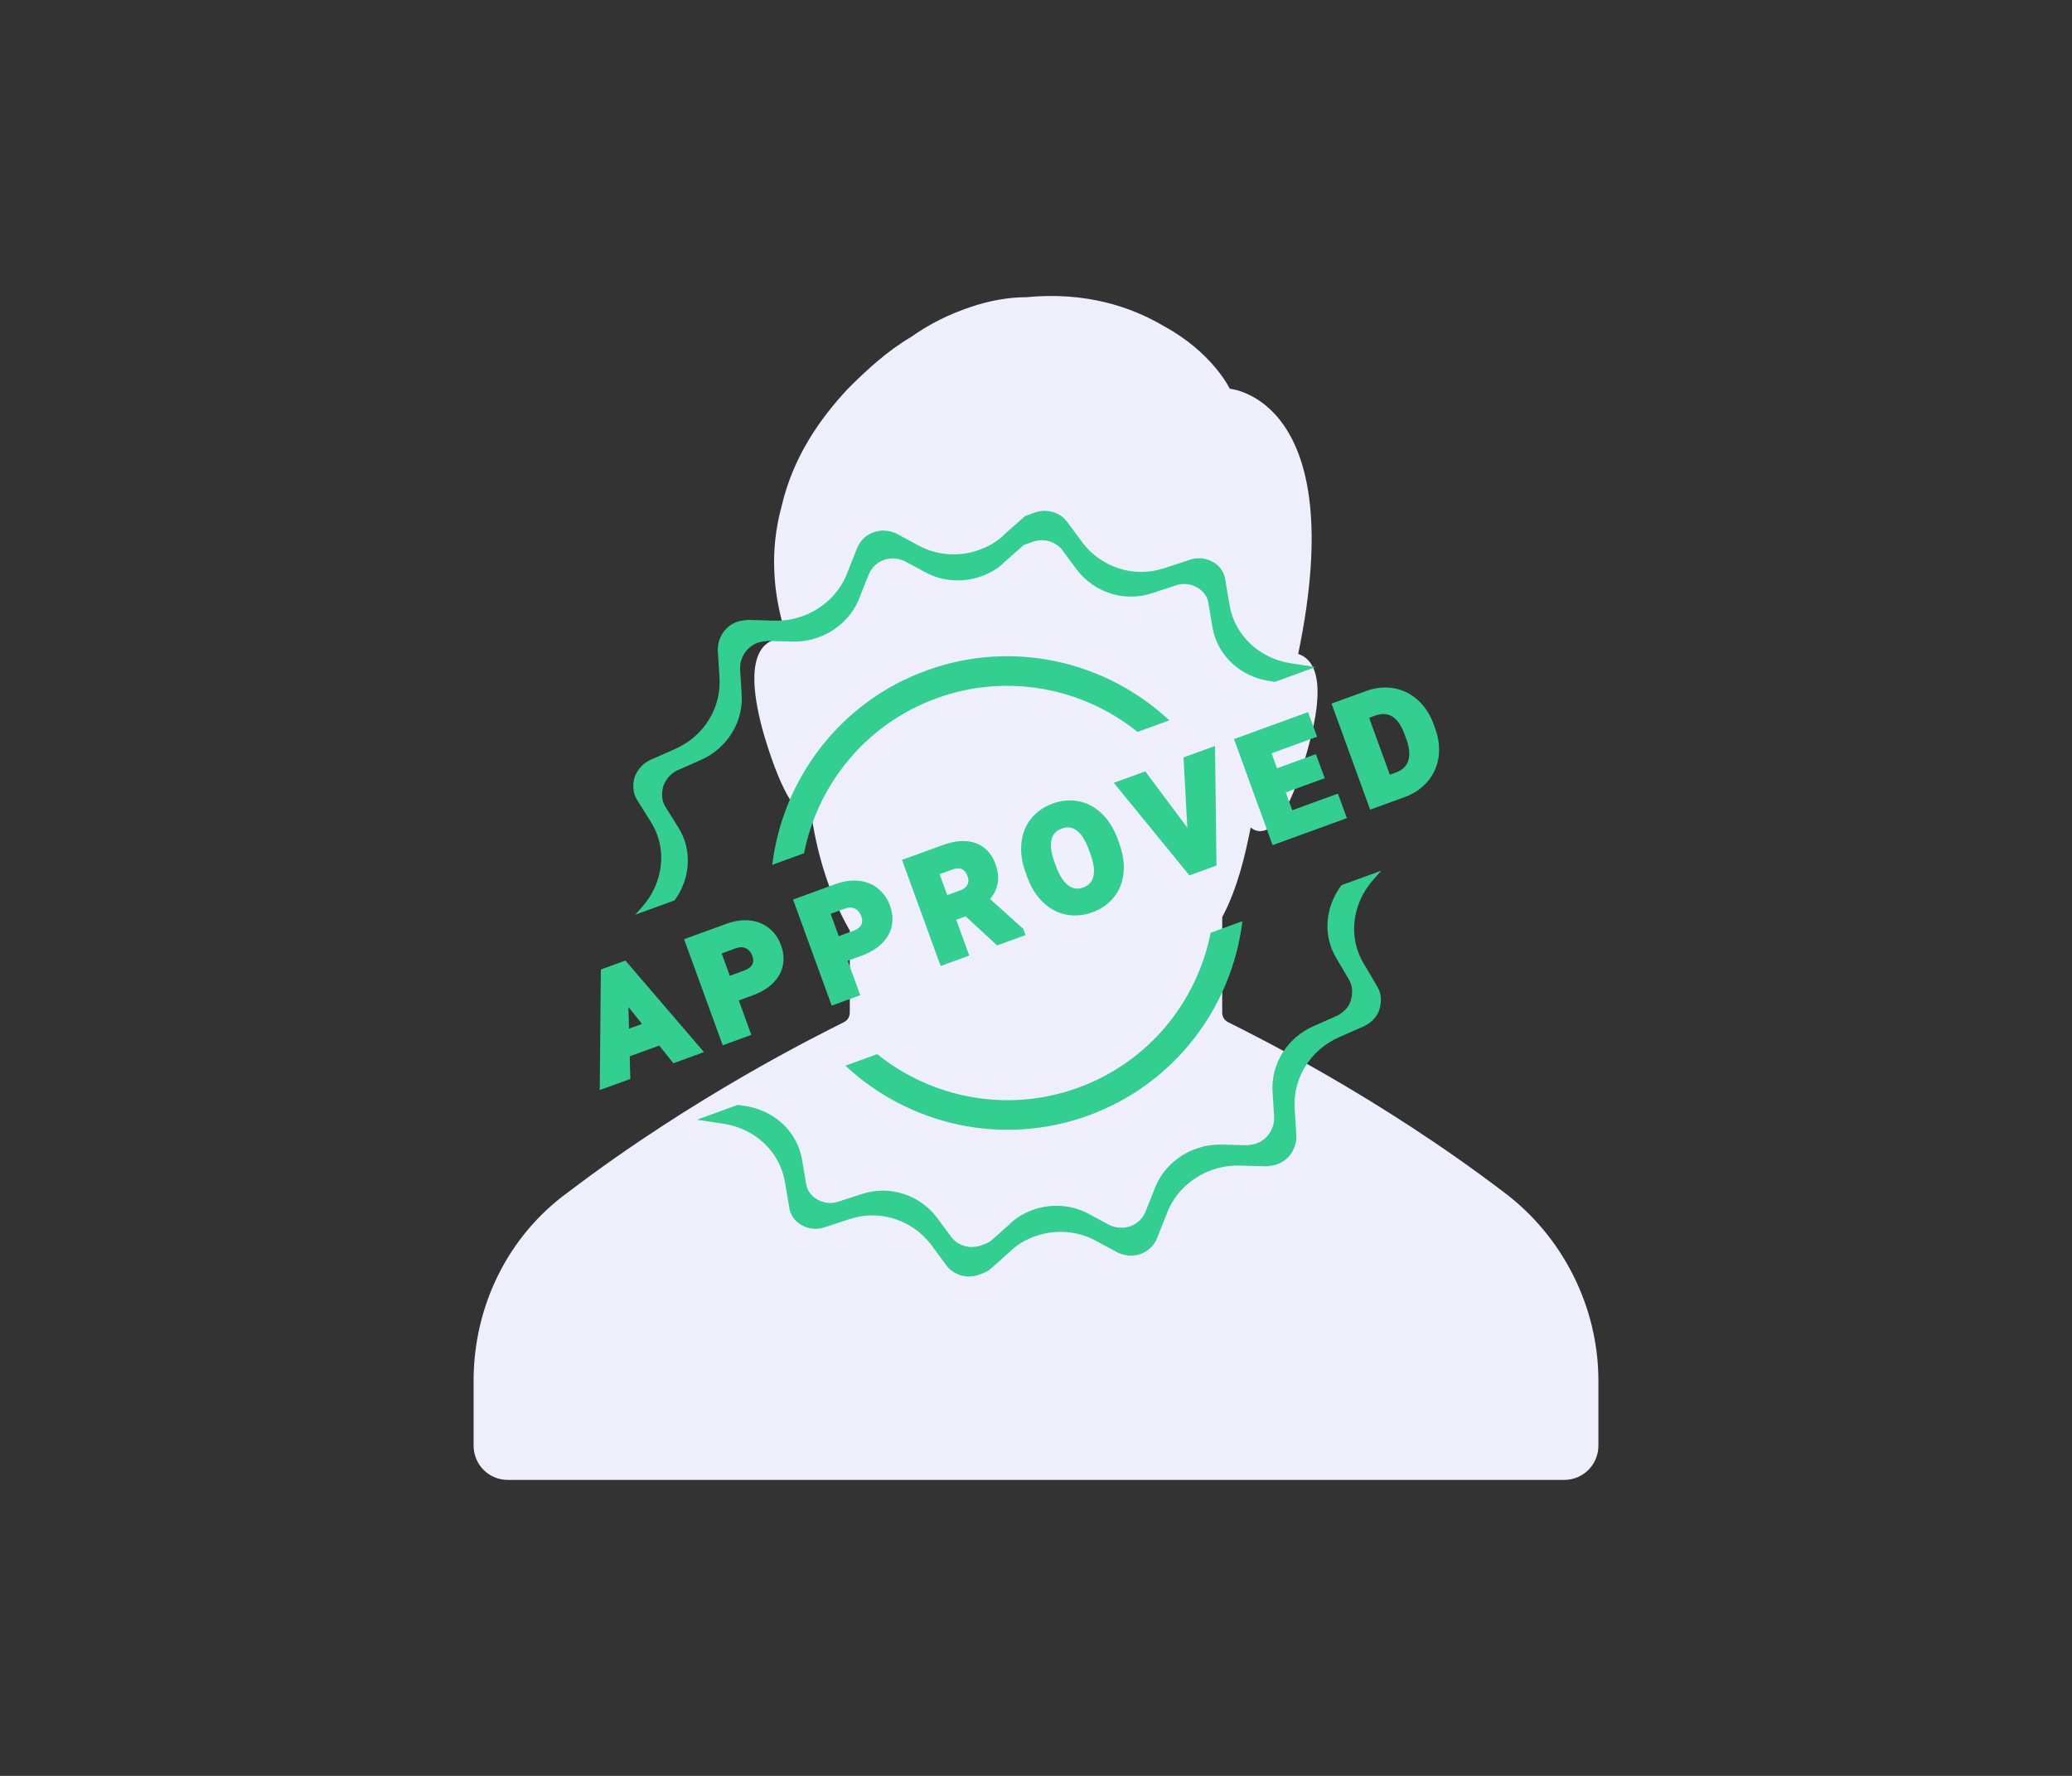 <svg width="70" height="60" viewBox="0 0 70 60" fill="none" xmlns="http://www.w3.org/2000/svg">
<rect x="0" y="0" width="70" height="60" fill="#333333" stroke="none"/>
<path fill-rule="evenodd" clip-rule="evenodd" d="M28.709 34.21V31.439C28.003 30.214 27.618 28.86 27.426 27.636C26.976 27.572 26.463 26.991 25.821 24.865C24.986 21.964 25.885 21.513 26.591 21.578C26.078 20.031 26.014 18.549 26.399 17.131C26.784 15.455 27.682 14.166 28.645 13.135C29.287 12.49 29.993 11.846 30.764 11.395C31.405 10.944 32.047 10.621 32.818 10.363C33.395 10.17 34.037 10.041 34.679 10.041C36.669 9.848 38.209 10.363 39.301 11.008C40.97 11.91 41.547 13.135 41.547 13.135C41.547 13.135 45.655 13.457 43.858 22.093C44.436 22.287 44.821 23.06 44.179 25.316C43.409 28.151 42.639 28.28 42.253 27.958C42.061 28.925 41.804 30.021 41.291 30.987C41.291 32.405 41.291 33.694 41.291 34.21C41.291 34.339 41.355 34.468 41.483 34.532C42.382 34.983 46.554 37.046 50.791 40.268C52.78 41.75 54 44.135 54 46.649V48.84C54 49.484 53.486 50 52.845 50H17.155C16.514 50 16 49.484 16 48.84V46.649C16 44.135 17.155 41.75 19.209 40.268C23.446 37.046 27.618 34.983 28.517 34.532C28.645 34.468 28.709 34.339 28.709 34.21Z" fill="#EFEEFB"/>
<path fill-rule="evenodd" clip-rule="evenodd" d="M46.666 29.416L46.377 29.743C45.677 30.544 45.532 31.689 46.087 32.58L46.522 33.321C46.674 33.556 46.679 33.843 46.605 34.094C46.532 34.346 46.34 34.545 46.087 34.669L45.261 35.034C44.261 35.462 43.662 36.451 43.74 37.483L43.796 38.363C43.813 38.774 43.567 39.185 43.158 39.334C43.041 39.377 42.914 39.391 42.787 39.405L41.886 39.38C41.552 39.372 41.24 39.422 40.919 39.538C40.248 39.783 39.679 40.311 39.428 40.981L39.1 41.807C38.997 42.07 38.805 42.268 38.543 42.364C38.28 42.459 38.005 42.431 37.768 42.324L36.986 41.902C36.373 41.579 35.627 41.529 34.956 41.773C34.635 41.89 34.335 42.063 34.095 42.312L33.42 42.91C33.314 42.981 33.197 43.024 33.08 43.066C32.672 43.215 32.228 43.087 31.977 42.761L31.455 42.051C30.822 41.221 29.728 40.848 28.696 41.191L27.869 41.461C27.606 41.556 27.331 41.528 27.084 41.393C26.836 41.258 26.685 41.024 26.661 40.775L26.517 39.928C26.341 38.899 25.494 38.115 24.414 37.962L23.545 37.831L24.926 37.328L25.154 37.363C26.151 37.504 26.933 38.228 27.095 39.177L27.228 39.96C27.25 40.189 27.39 40.405 27.618 40.529C27.846 40.654 28.1 40.68 28.343 40.592L29.107 40.344C30.059 40.027 31.069 40.371 31.653 41.137L32.136 41.792C32.367 42.094 32.776 42.212 33.154 42.074C33.261 42.035 33.369 41.996 33.467 41.931L34.09 41.378C34.312 41.149 34.589 40.988 34.885 40.88C35.505 40.655 36.193 40.701 36.759 40.999L37.481 41.389C37.7 41.488 37.953 41.514 38.196 41.426C38.438 41.337 38.615 41.154 38.71 40.912L39.013 40.15C39.245 39.531 39.769 39.044 40.389 38.818C40.685 38.71 40.974 38.664 41.281 38.671L42.114 38.694C42.231 38.681 42.348 38.669 42.456 38.629C42.833 38.492 43.061 38.112 43.045 37.733L42.993 36.921C42.921 35.968 43.474 35.055 44.398 34.66L45.16 34.323C45.393 34.208 45.57 34.025 45.638 33.793C45.706 33.56 45.701 33.295 45.562 33.079L45.16 32.395C44.676 31.619 44.768 30.634 45.322 29.905L46.666 29.416ZM21.462 30.903L21.709 30.623C22.41 29.822 22.555 28.677 21.999 27.786L21.524 27.027C21.373 26.793 21.368 26.506 21.441 26.254C21.544 25.991 21.707 25.804 21.959 25.68L22.785 25.315C23.786 24.886 24.385 23.897 24.306 22.865L24.251 21.986C24.233 21.574 24.48 21.163 24.889 21.014C25.006 20.972 25.133 20.958 25.26 20.944L26.161 20.969C26.494 20.976 26.807 20.927 27.128 20.81C27.799 20.566 28.367 20.037 28.619 19.367L28.947 18.541C29.049 18.279 29.241 18.08 29.504 17.985C29.767 17.889 30.042 17.918 30.279 18.024L31.061 18.447C31.674 18.77 32.419 18.82 33.09 18.575C33.411 18.459 33.712 18.285 33.952 18.037L34.627 17.438C34.714 17.406 34.831 17.363 34.948 17.321C35.356 17.172 35.799 17.3 36.05 17.627L36.573 18.336C37.206 19.166 38.3 19.539 39.332 19.196L40.189 18.916C40.451 18.821 40.726 18.849 40.974 18.984C41.221 19.119 41.372 19.353 41.396 19.601L41.54 20.449C41.716 21.477 42.563 22.262 43.643 22.415L44.45 22.536L43.074 23.037L42.904 23.012C41.907 22.87 41.125 22.146 40.962 21.197L40.83 20.414C40.808 20.185 40.668 19.969 40.44 19.845C40.211 19.72 39.957 19.694 39.715 19.782L38.924 20.04C37.972 20.357 36.962 20.013 36.378 19.247L35.895 18.592C35.663 18.29 35.254 18.172 34.877 18.309C34.769 18.349 34.662 18.388 34.581 18.417L33.958 18.97C33.736 19.199 33.459 19.36 33.163 19.467C32.543 19.693 31.855 19.647 31.289 19.349L30.567 18.959C30.349 18.86 30.095 18.834 29.852 18.922C29.61 19.01 29.433 19.194 29.338 19.436L29.035 20.198C28.803 20.817 28.279 21.304 27.659 21.53C27.363 21.638 27.074 21.683 26.767 21.677L25.934 21.653C25.817 21.666 25.7 21.68 25.592 21.719C25.215 21.856 24.987 22.236 25.003 22.615L25.055 23.427C25.127 24.38 24.574 25.293 23.65 25.688L22.888 26.025C22.655 26.14 22.505 26.313 22.41 26.555C22.342 26.788 22.347 27.053 22.486 27.269L22.925 27.97C23.399 28.731 23.32 29.694 22.792 30.419L21.462 30.903ZM39.504 24.337L38.429 24.728C36.582 23.241 34.023 22.725 31.638 23.593C29.252 24.462 27.623 26.501 27.164 28.828L26.09 29.219C26.443 26.322 28.372 23.718 31.296 22.654C34.22 21.589 37.371 22.344 39.504 24.337L39.504 24.337ZM41.974 31.123C41.621 34.02 39.692 36.624 36.768 37.689C33.844 38.753 30.692 37.998 28.56 36.005L29.634 35.615C31.482 37.102 34.04 37.617 36.426 36.749C38.812 35.881 40.44 33.841 40.9 31.514L41.974 31.123L41.974 31.123Z" fill="#33CF90"/>
<path fill-rule="evenodd" clip-rule="evenodd" d="M22.322 35.148L21.122 35.585L21.142 36.349L20.414 36.614L20.448 32.861L21.083 32.63L23.528 35.48L22.8 35.745L22.322 35.148ZM21.106 34.967L21.937 34.664L21.069 33.58L21.106 34.967ZM24.767 33.712L25.19 34.875L24.506 35.124L23.304 31.822L24.6 31.35C24.849 31.259 25.085 31.225 25.307 31.247C25.53 31.268 25.722 31.344 25.885 31.474C26.048 31.604 26.168 31.776 26.245 31.989C26.363 32.313 26.345 32.608 26.19 32.876C26.035 33.144 25.761 33.35 25.367 33.493L24.767 33.712ZM24.566 33.16L25.177 32.938C25.358 32.872 25.481 32.779 25.545 32.66C25.61 32.541 25.613 32.403 25.556 32.245C25.497 32.083 25.401 31.97 25.269 31.905C25.137 31.84 24.986 31.837 24.816 31.895L24.189 32.124L24.566 33.16ZM28.448 32.372L28.871 33.535L28.187 33.784L26.985 30.482L28.281 30.01C28.53 29.919 28.766 29.885 28.988 29.907C29.211 29.928 29.403 30.004 29.566 30.134C29.729 30.264 29.849 30.436 29.927 30.649C30.044 30.973 30.026 31.269 29.871 31.536C29.716 31.804 29.442 32.01 29.048 32.153L28.448 32.372ZM28.247 31.82L28.859 31.598C29.04 31.532 29.162 31.439 29.227 31.32C29.291 31.201 29.294 31.063 29.237 30.905C29.178 30.744 29.083 30.63 28.951 30.565C28.818 30.5 28.667 30.497 28.497 30.555L27.87 30.784L28.247 31.82ZM32.658 30.788L32.113 30.986L32.553 32.195L31.868 32.445L30.666 29.142L31.9 28.693C32.293 28.55 32.627 28.527 32.903 28.623C33.18 28.72 33.376 28.927 33.491 29.244C33.573 29.469 33.592 29.675 33.549 29.861C33.506 30.047 33.401 30.221 33.234 30.383L34.444 31.471L34.455 31.503L33.721 31.77L32.658 30.788ZM31.912 30.435L32.464 30.234C32.636 30.172 32.753 30.08 32.816 29.959C32.879 29.837 32.882 29.7 32.827 29.548C32.77 29.392 32.681 29.285 32.559 29.229C32.438 29.172 32.285 29.177 32.101 29.244L31.551 29.444L31.912 30.435ZM37.672 28.547C37.791 28.872 37.837 29.178 37.81 29.465C37.784 29.752 37.687 30.001 37.52 30.213C37.354 30.424 37.131 30.58 36.853 30.682C36.577 30.782 36.308 30.806 36.044 30.753C35.78 30.7 35.544 30.573 35.337 30.372C35.129 30.171 34.967 29.912 34.85 29.595L34.791 29.431C34.672 29.106 34.627 28.799 34.655 28.508C34.683 28.218 34.78 27.968 34.947 27.757C35.114 27.547 35.336 27.391 35.613 27.29C35.89 27.189 36.16 27.166 36.423 27.22C36.687 27.274 36.922 27.403 37.13 27.607C37.338 27.812 37.501 28.076 37.619 28.399L37.672 28.547ZM36.924 28.649C36.798 28.303 36.64 28.063 36.45 27.928C36.26 27.794 36.049 27.768 35.818 27.853C35.588 27.936 35.443 28.09 35.383 28.313C35.323 28.536 35.355 28.819 35.478 29.163L35.537 29.324C35.66 29.661 35.817 29.9 36.01 30.041C36.202 30.181 36.415 30.209 36.65 30.124C36.879 30.04 37.023 29.886 37.081 29.662C37.139 29.438 37.106 29.154 36.983 28.811L36.924 28.649ZM40.29 28.452L40.139 25.694L40.901 25.417L40.946 29.14L40.232 29.4L37.878 26.517L38.638 26.241L40.29 28.452ZM44.561 26.204L43.246 26.682L43.569 27.567L45.111 27.006L45.31 27.552L43.083 28.363L41.881 25.06L44.103 24.251L44.304 24.802L42.766 25.362L43.053 26.149L44.367 25.671L44.561 26.204ZM46.379 27.163L45.177 23.861L46.199 23.489C46.491 23.382 46.776 23.353 47.054 23.399C47.332 23.447 47.579 23.567 47.796 23.761C48.014 23.955 48.178 24.206 48.29 24.513L48.345 24.665C48.457 24.972 48.492 25.268 48.453 25.553C48.412 25.838 48.301 26.089 48.117 26.304C47.934 26.52 47.697 26.681 47.408 26.789L46.379 27.163ZM46.062 24.163L46.864 26.367L47.195 26.247C47.463 26.15 47.636 25.988 47.714 25.763C47.792 25.537 47.774 25.262 47.659 24.938L47.595 24.763C47.473 24.427 47.31 24.198 47.108 24.076C46.905 23.954 46.669 23.942 46.399 24.04L46.062 24.163Z" fill="#33CF90" stroke="#33CF90" stroke-width="0.3"/>
</svg>

